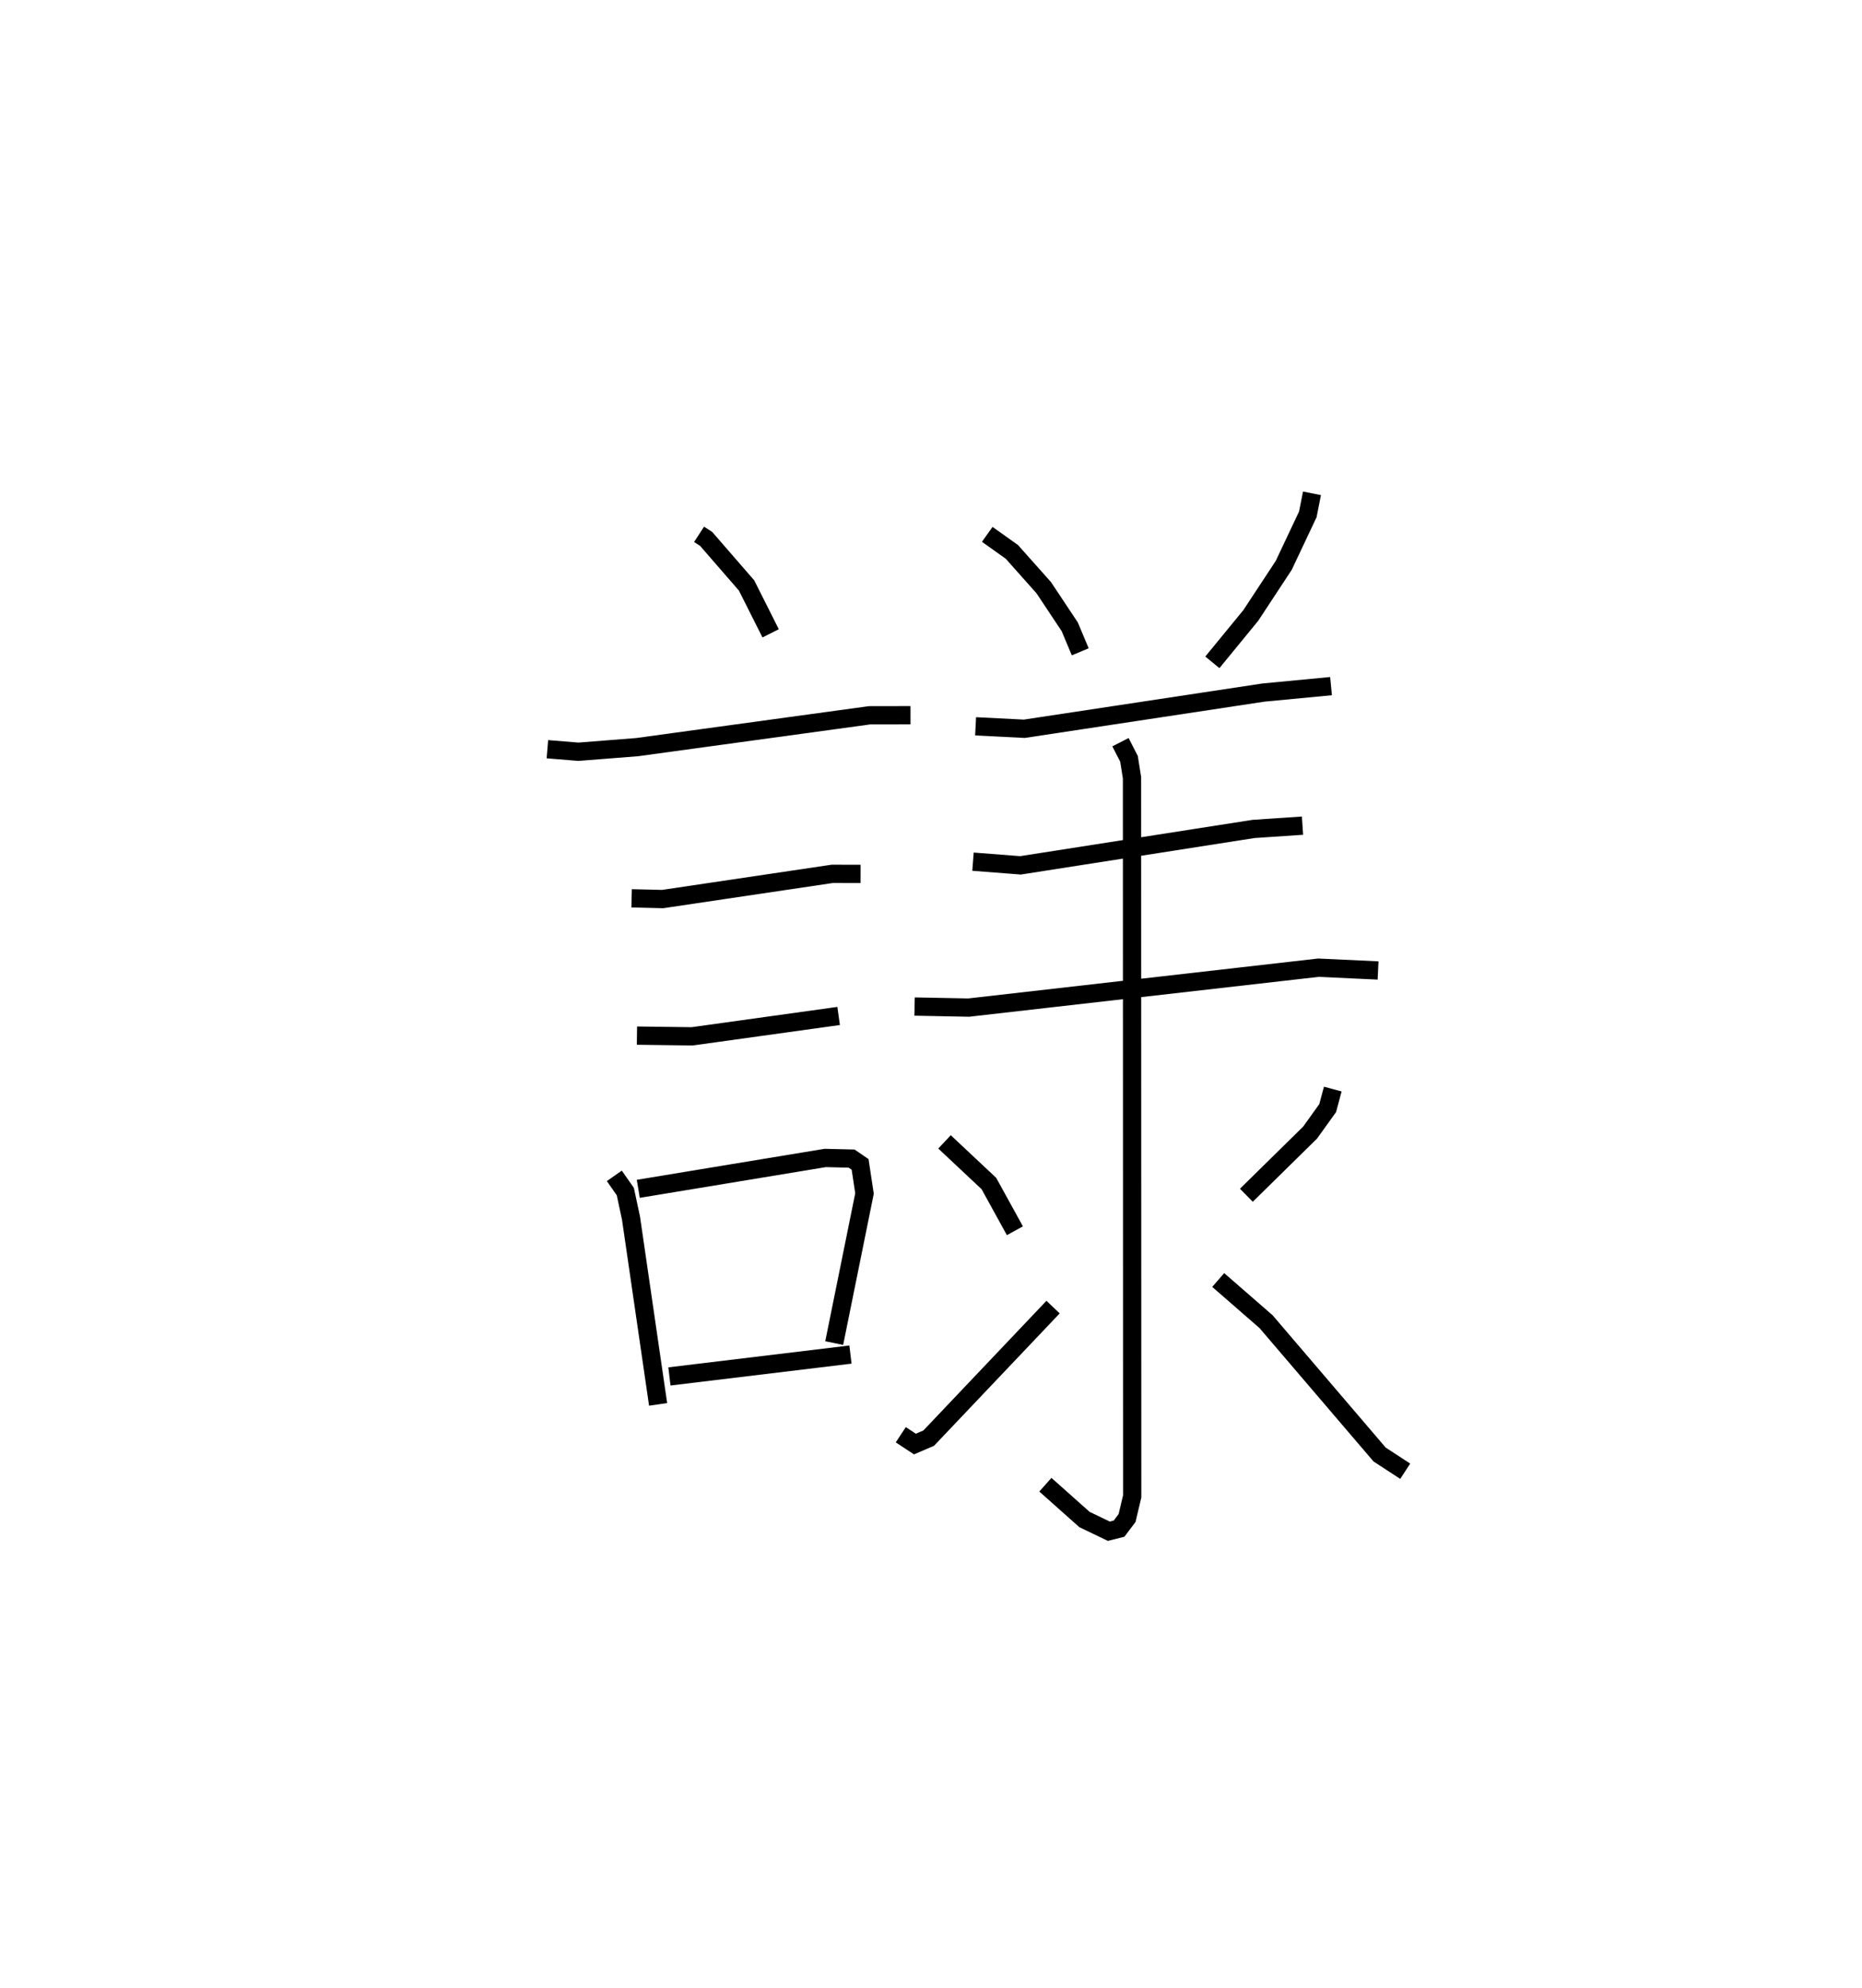 <?xml version="1.0" encoding="utf-8" ?>
<svg baseProfile="full" height="108.77" version="1.1" width="101.907" xmlns="http://www.w3.org/2000/svg" xmlns:ev="http://www.w3.org/2001/xml-events" xmlns:xlink="http://www.w3.org/1999/xlink"><defs /><rect fill="white" height="108.77" width="101.907" x="0" y="0" /><path d="M25,25 m0.0,0.0 m13.26,4.231 l0.389,0.252 2.21,2.544 l1.318,2.62 m-12.218,6.339 l1.697,0.139 3.212,-0.252 l12.716,-1.742 2.247,-0.004 m-15.263,10.016 l1.697,0.041 9.288,-1.38 l1.546,0.004 m-12.239,8.847 l3.021,0.039 8.017,-1.115 m-12.276,8.748 l0.602,0.86 0.311,1.456 l1.483,10.185 m-1.085,-11.792 l10.232,-1.689 1.444,0.035 l0.464,0.317 0.241,1.592 l-1.658,8.183 m-9.019,1.825 l9.908,-1.196 m7.486,-44.871 l1.349,0.96 1.745,1.96 l1.422,2.139 0.574,1.367 m12.683,-8.67 l-0.227,1.15 -1.318,2.79 l-1.801,2.737 -2.106,2.569 m-12.958,3.5 l2.666,0.134 13.091,-1.981 l3.696,-0.352 m-19.595,9.604 l2.6,0.201 12.749,-1.991 l2.684,-0.181 m-21.231,9.896 l2.959,0.058 19.145,-2.183 l3.263,0.152 m-14.098,-12.488 l0.467,0.91 0.164,1.033 l0.011,39.312 -0.281,1.187 l-0.438,0.581 -0.56,0.141 l-1.332,-0.64 -2.141,-1.904 m-5.52,-18.755 l2.429,2.278 1.423,2.584 m-6.245,11.159 l0.773,0.509 0.753,-0.322 l6.808,-7.17 m15.309,-11.927 l-0.281,1.043 -0.961,1.338 l-3.488,3.428 m-1.541,4.636 l2.62,2.28 6.213,7.267 l1.402,0.914 " fill="none" stroke="black" stroke-width="1" /></svg>